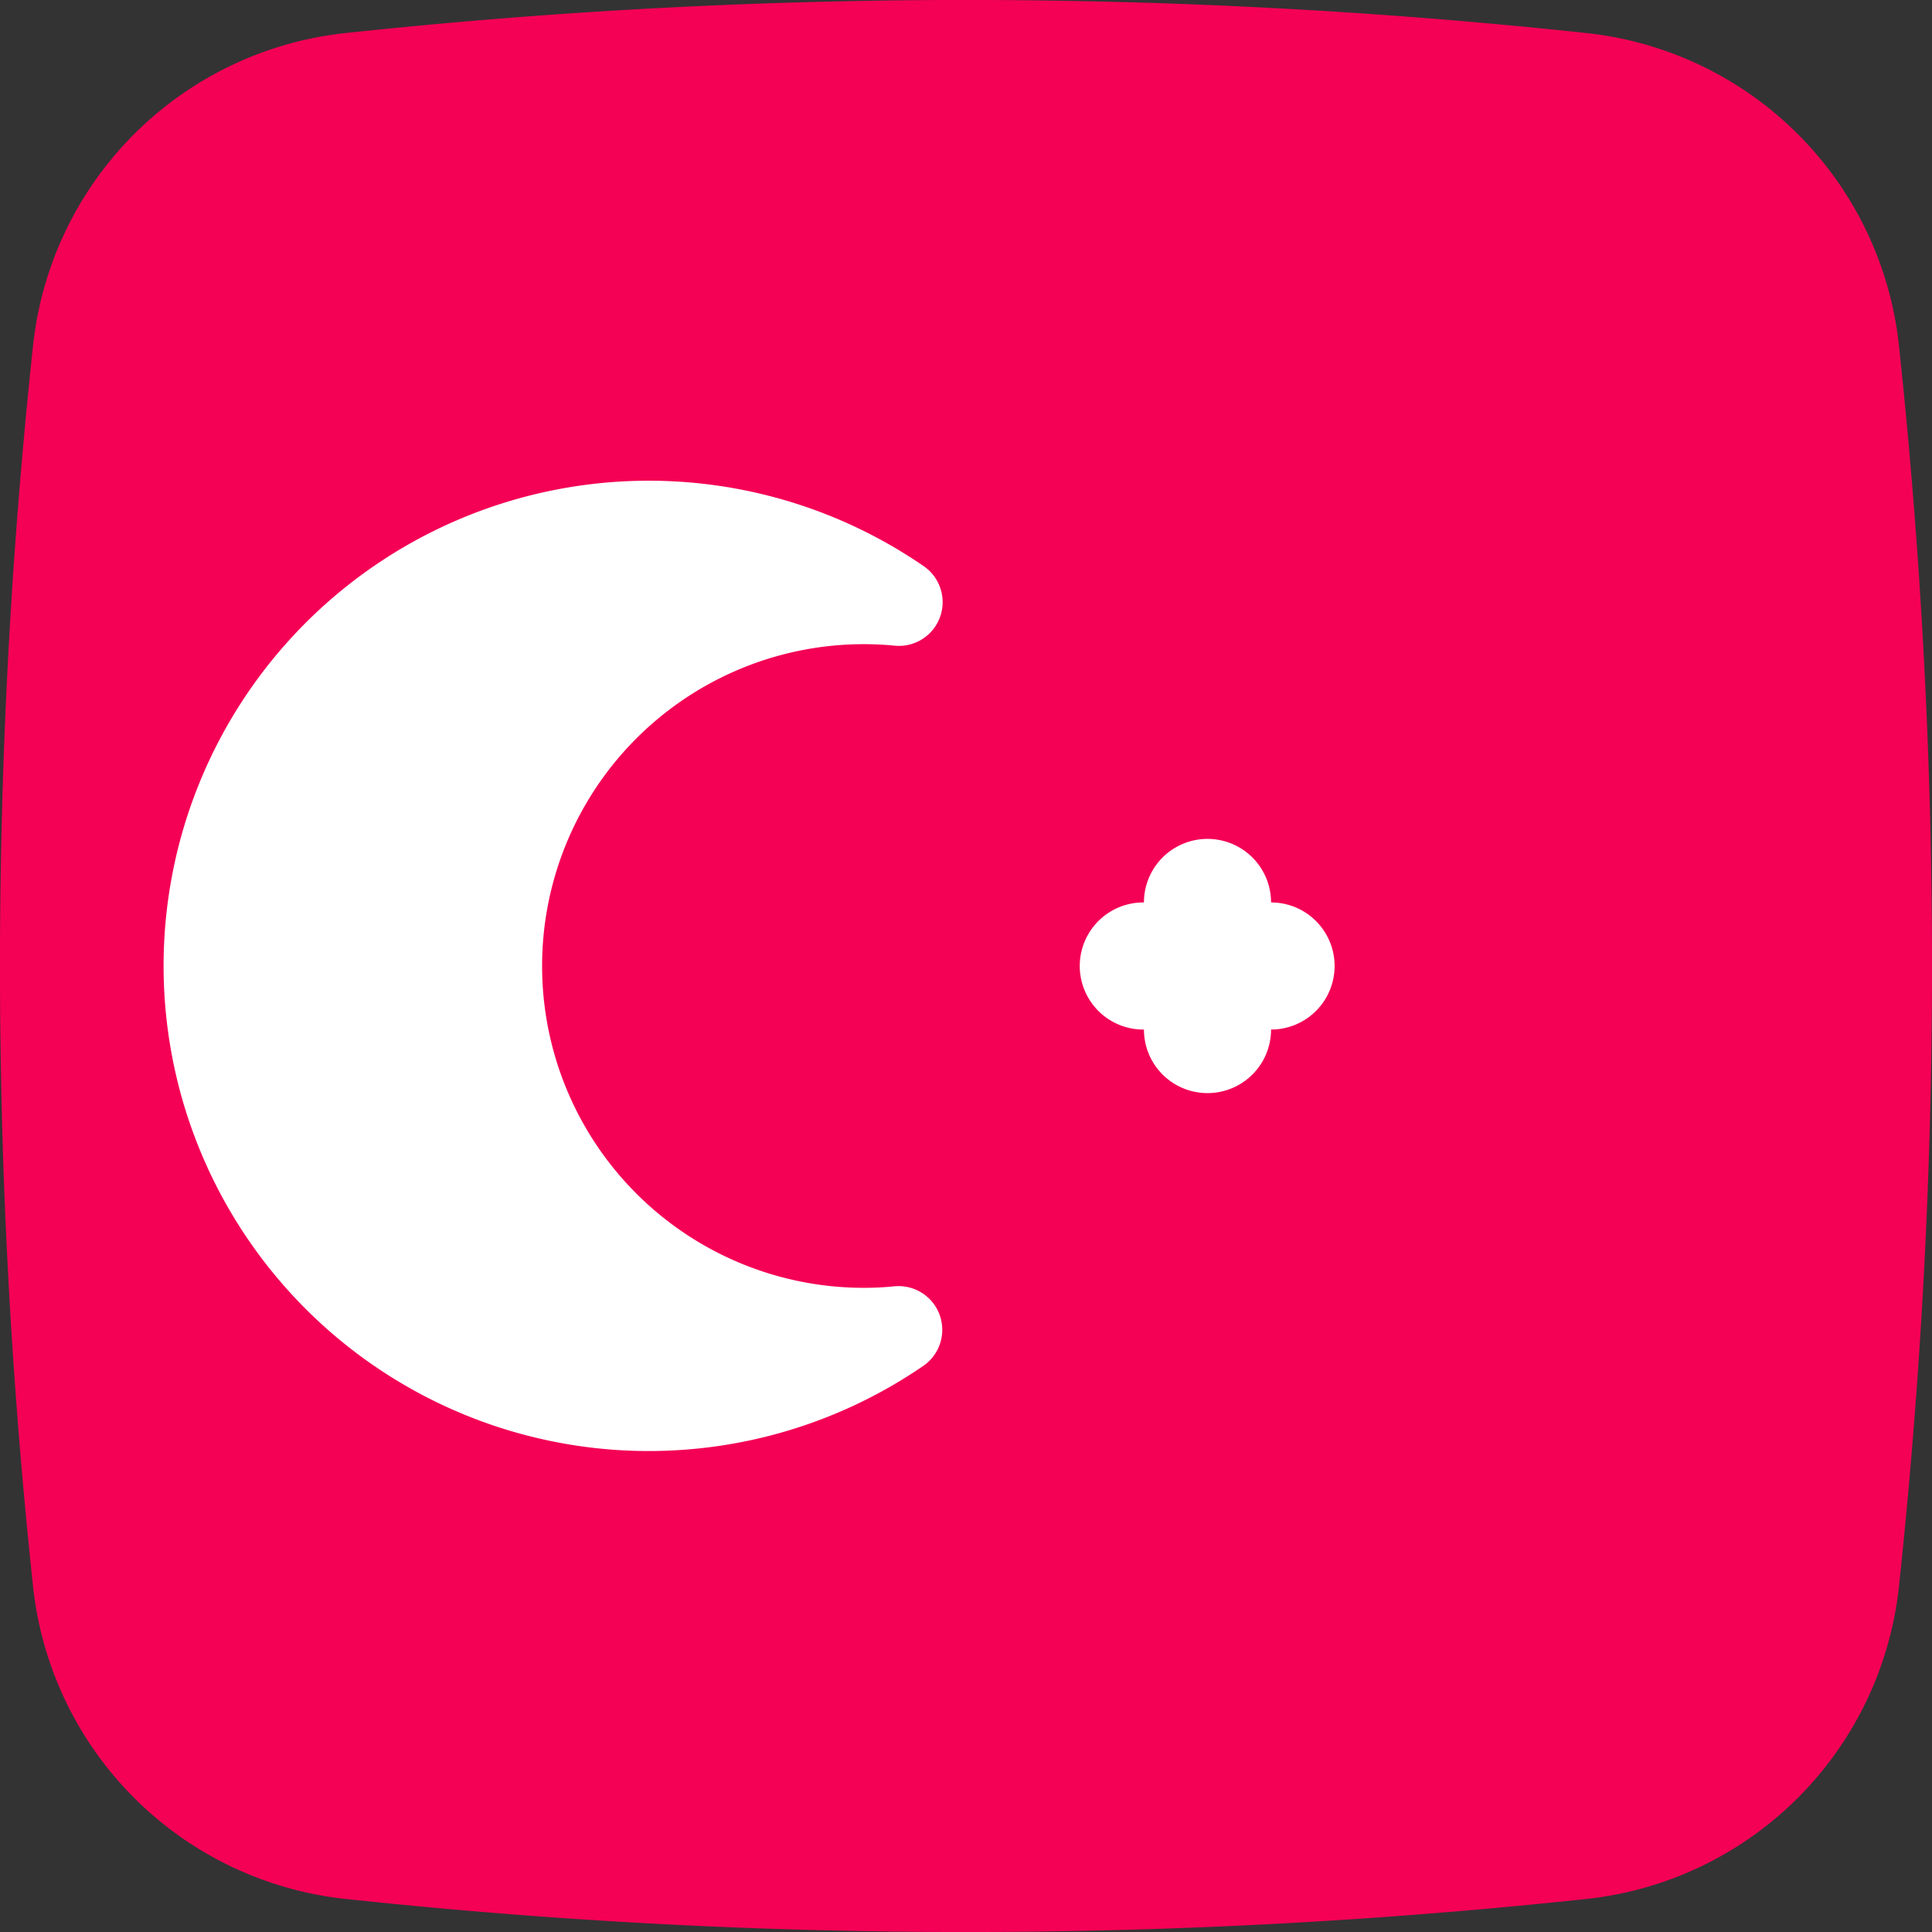 <svg height="512" viewBox="0 0 152 152" width="512" xmlns="http://www.w3.org/2000/svg"><rect x="0" y="0" width="152" height="152" fill="#333333" stroke="none"/><g id="Layer_2" data-name="Layer 2"><g id="_38.turkey" data-name="38.turkey"><path id="path" d="m124.81 149.4a459 459 0 0 1 -97.62 0 27.69 27.69 0 0 1 -24.59-24.59 459 459 0 0 1 0-97.62 27.69 27.69 0 0 1 24.59-24.59 459 459 0 0 1 97.62 0 27.69 27.69 0 0 1 24.59 24.59 459 459 0 0 1 0 97.62 27.69 27.69 0 0 1 -24.59 24.59z" fill="#f40055"/><g fill="#fff"><path d="m68 101.32a25.32 25.32 0 0 1 -.06-50.64q1.25 0 2.46.12a3.44 3.44 0 0 0 2.27-6.26 38.17 38.17 0 1 0 0 62.9 3.44 3.44 0 0 0 -2.3-6.24 23.81 23.81 0 0 1 -2.4.12z"/><path d="m100 71a5 5 0 0 0 -10 0h-.05a5 5 0 1 0 0 10h.05a5 5 0 1 0 10 0 5 5 0 0 0 0-10z"/></g></g></g></svg>